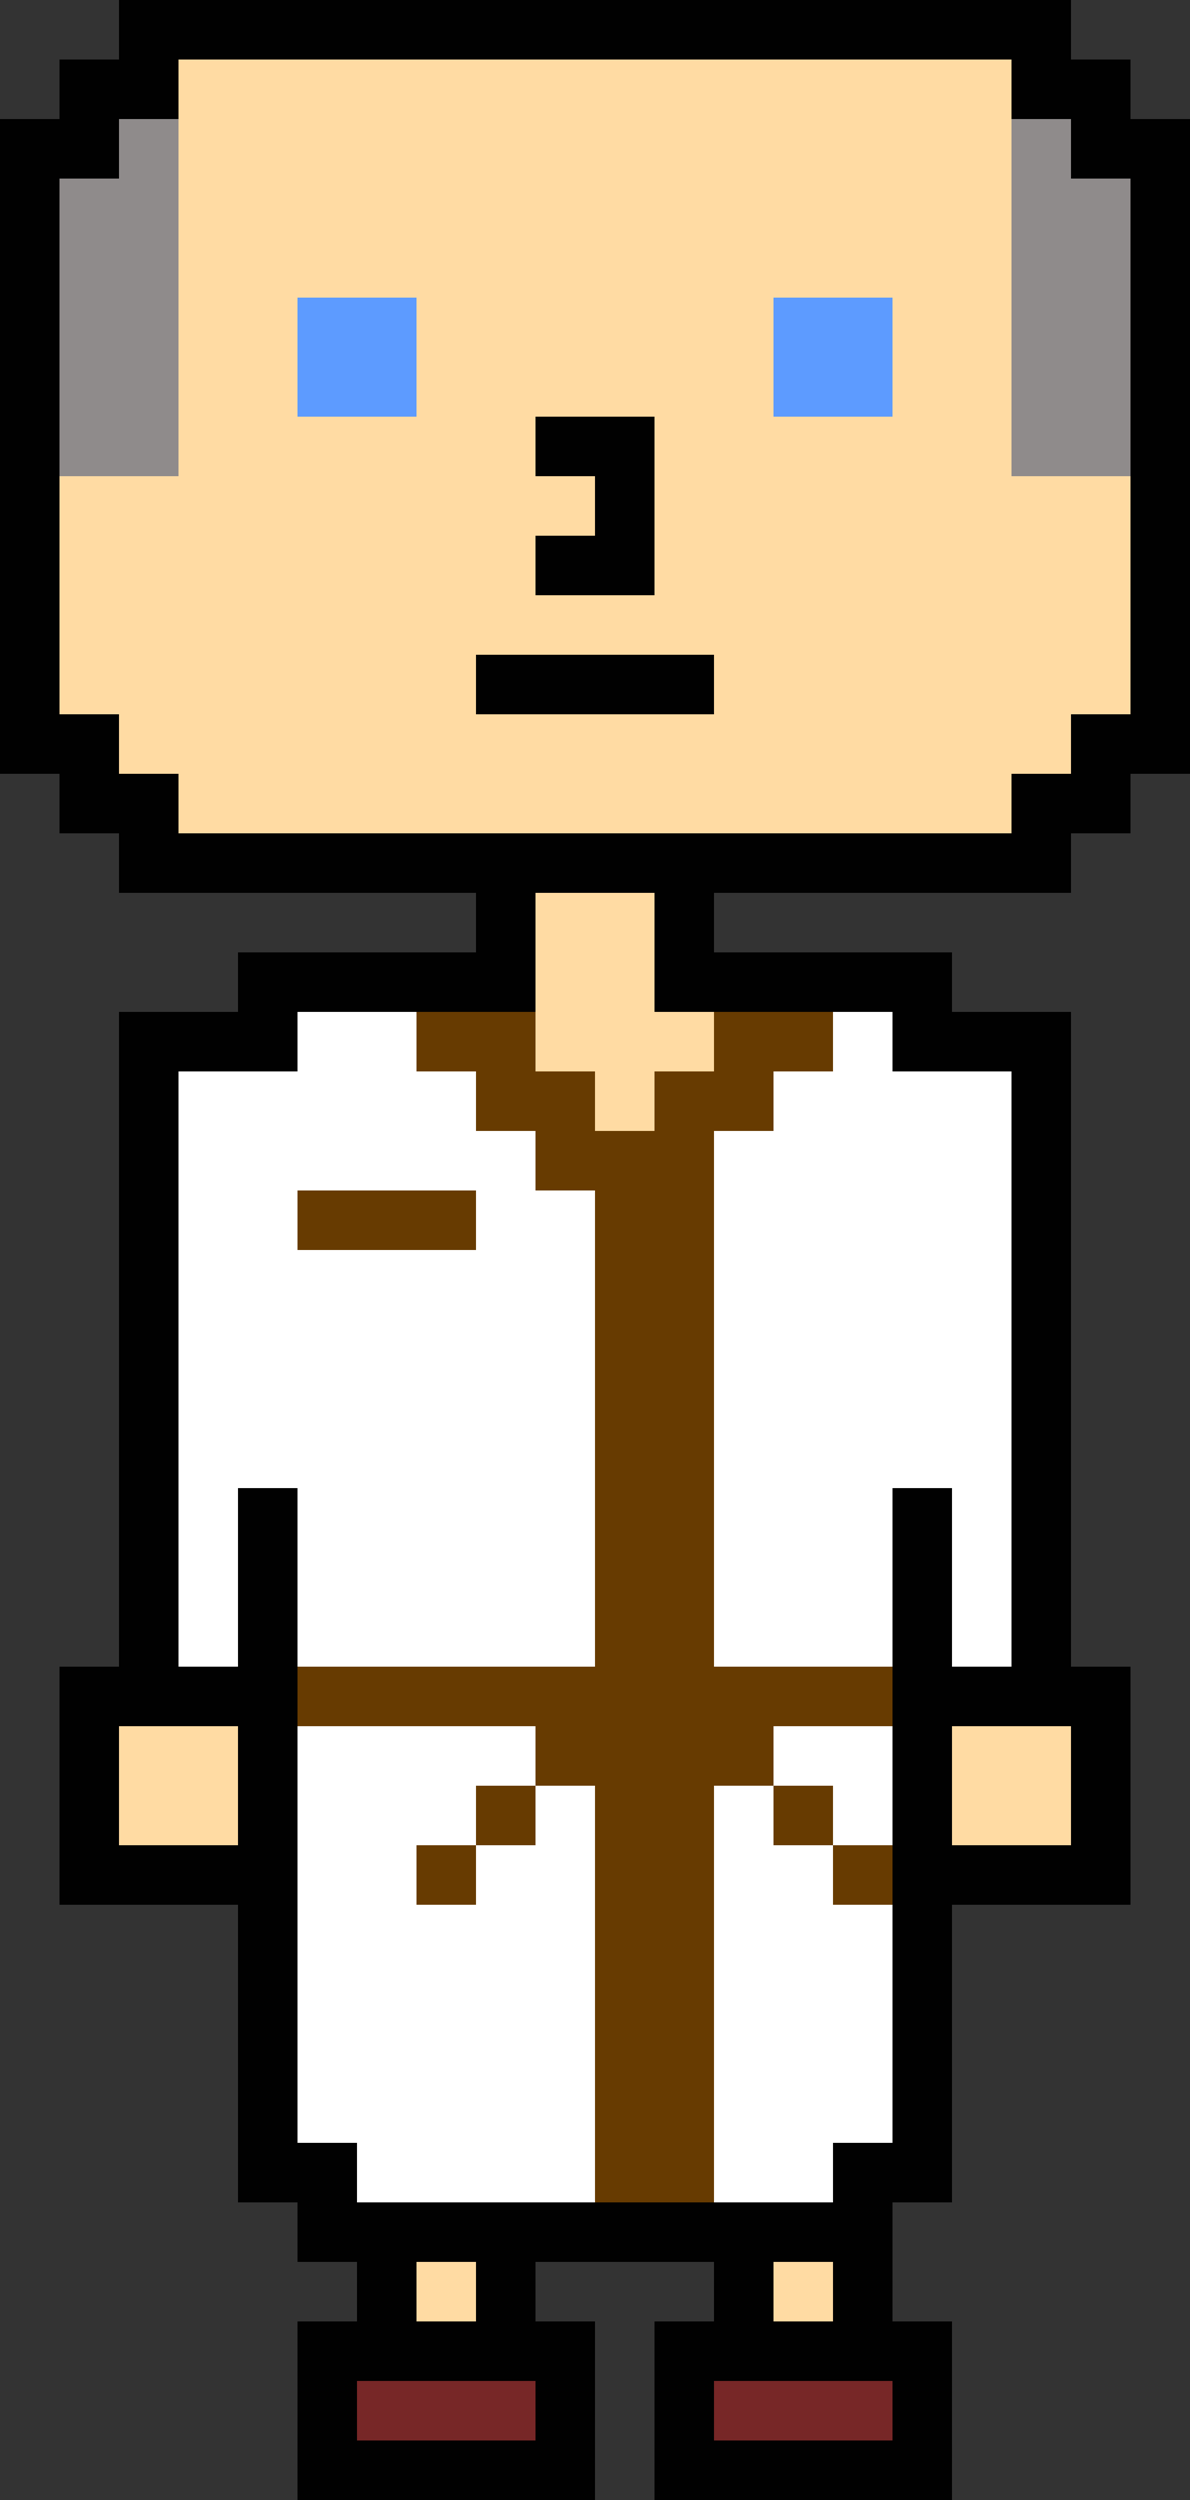 <?xml version="1.0" encoding="utf-8"?>
<!-- Generator: Adobe Illustrator 15.1.0, SVG Export Plug-In . SVG Version: 6.00 Build 0)  -->
<!DOCTYPE svg PUBLIC "-//W3C//DTD SVG 1.1//EN" "http://www.w3.org/Graphics/SVG/1.1/DTD/svg11.dtd">
<svg version="1.1" id="Layer_1" xmlns="http://www.w3.org/2000/svg" xmlns:xlink="http://www.w3.org/1999/xlink" x="0px" y="0px"
	 width="200px" height="420px" viewBox="0 0 200 420" enable-background="new 0 0 200 420" xml:space="preserve">
<rect x="0" y="0" width="200" height="420" fill="#333333" stroke="none"/>
<path fill="#010101" d="M20,0v10H10v10H0v110h10v10h10v10h60v10H40v10H20v110H10v40h30v50h10v10h10v10H50v30h50v-30H90v-10h30v10
	h-10v30h50v-30h-10v-20h10v-50h30v-40h-10V170h-20v-10h-40v-10h60v-10h10v-10h10V20h-10V10h-10V0H20z"/>
<path fill="#FFDBA3" d="M30,10v70H10v40h10v10h10v10h140v-10h10v-10h10V80h-20V10H30z"/>
<path fill="#8F8B8B" d="M20,20v10H10v50h20V20H20 M170,20v60h20V30h-10V20H170z"/>
<path fill="#5D9BFF" d="M50,50v20h20V50H50 M130,50v20h20V50H130z"/>
<path fill="#010101" d="M90,70v10h10v10H90v10h20V70H90 M80,110v10h40v-10H80z"/>
<path fill="#FFDBA3" d="M90,150v30h10v10h10v-10h10v-10h-10v-20H90z"/>
<path fill="#FFFFFF" d="M50,170v10H30v100h10v-30h10v30h50v-80H90v-10H80v-10H70v-10H50z"/>
<path fill="#673B01" d="M70,170v10h10v10h10v10h10v80H50v10h40v10H80v10H70v10h10v-10h10v-10h10v70h20v-70h10v10h10v10h10v-10h-10
	v-10h-10v-10h20v-10h-30v-90h10v-10h10v-10h-20v10h-10v10h-10v-10H90v-10H70z"/>
<path fill="#FFFFFF" d="M140,170v10h-10v10h-10v90h30v-30h10v30h10V180h-20v-10H140z"/>
<path fill="#673B01" d="M50,200v10h30v-10H50z"/>
<path fill="#FFDBA3" d="M20,290v20h20v-20H20z"/>
<path fill="#FFFFFF" d="M50,290v70h10v10h40v-70H90v10H80v10H70v-10h10v-10h10v-10H50 M130,290v10h10v10h10v-20H130z"/>
<path fill="#FFDBA3" d="M160,290v20h20v-20H160z"/>
<path fill="#FFFFFF" d="M120,300v70h20v-10h10v-40h-10v-10h-10v-10H120z"/>
<path fill="#FFDBA3" d="M70,380v10h10v-10H70z"/>
<path fill="#FFDBA3" d="M130,380v10h10v-10H130z"/>
<path fill="#772727" d="M60,400v10h30v-10H60 M120,400v10h30v-10H120z"/>
</svg>
